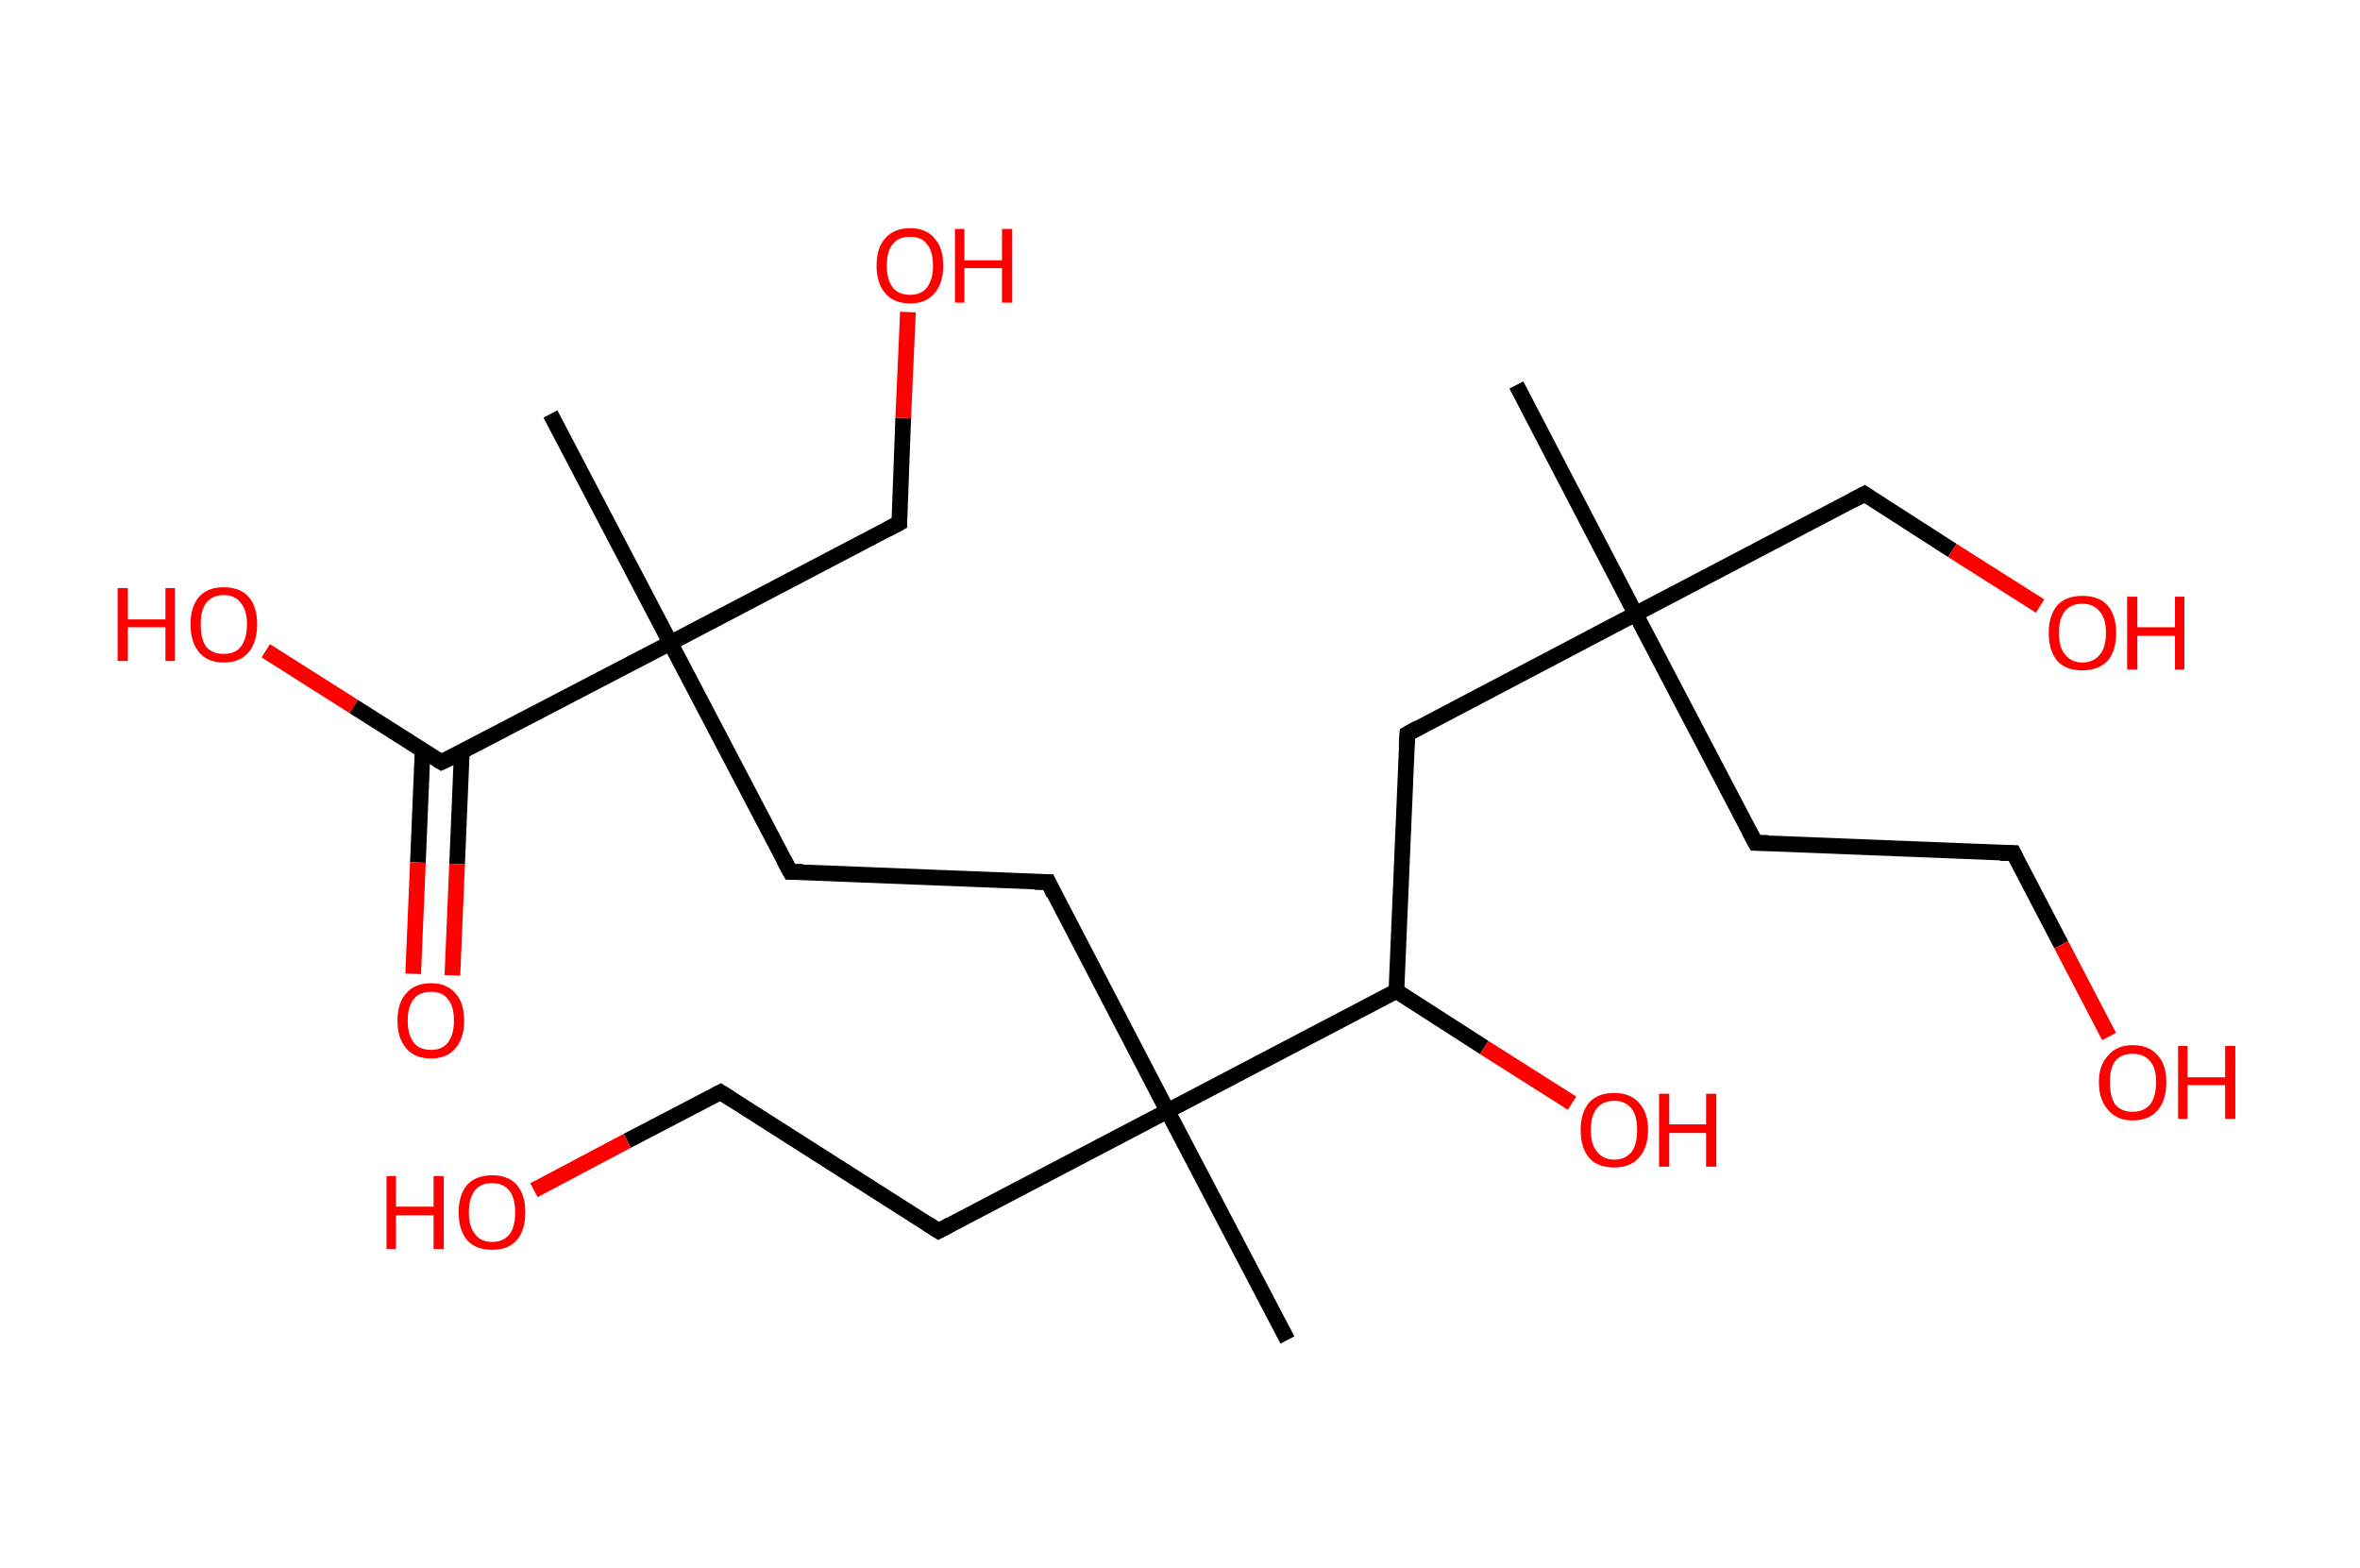 <?xml version='1.0' encoding='ASCII' standalone='yes'?>
<svg xmlns="http://www.w3.org/2000/svg" xmlns:rdkit="http://www.rdkit.org/xml" xmlns:xlink="http://www.w3.org/1999/xlink" version="1.1" baseProfile="full" xml:space="preserve" width="301px" height="200px" viewBox="0 0 301 200">
<!-- END OF HEADER -->
<rect style="opacity:1.0;fill:#FFFFFF;stroke:none" width="301.0" height="200.0" x="0.0" y="0.0"> </rect>
<path class="bond-0 atom-0 atom-1" d="M 193.4,49.1 L 208.6,78.3" style="fill:none;fill-rule:evenodd;stroke:#000000;stroke-width:2.0px;stroke-linecap:butt;stroke-linejoin:miter;stroke-opacity:1"/>
<path class="bond-1 atom-1 atom-2" d="M 208.6,78.3 L 237.8,63.0" style="fill:none;fill-rule:evenodd;stroke:#000000;stroke-width:2.0px;stroke-linecap:butt;stroke-linejoin:miter;stroke-opacity:1"/>
<path class="bond-2 atom-2 atom-3" d="M 237.8,63.0 L 249.0,70.2" style="fill:none;fill-rule:evenodd;stroke:#000000;stroke-width:2.0px;stroke-linecap:butt;stroke-linejoin:miter;stroke-opacity:1"/>
<path class="bond-2 atom-2 atom-3" d="M 249.0,70.2 L 260.2,77.3" style="fill:none;fill-rule:evenodd;stroke:#FF0000;stroke-width:2.0px;stroke-linecap:butt;stroke-linejoin:miter;stroke-opacity:1"/>
<path class="bond-3 atom-1 atom-4" d="M 208.6,78.3 L 223.9,107.5" style="fill:none;fill-rule:evenodd;stroke:#000000;stroke-width:2.0px;stroke-linecap:butt;stroke-linejoin:miter;stroke-opacity:1"/>
<path class="bond-4 atom-4 atom-5" d="M 223.9,107.5 L 256.8,108.8" style="fill:none;fill-rule:evenodd;stroke:#000000;stroke-width:2.0px;stroke-linecap:butt;stroke-linejoin:miter;stroke-opacity:1"/>
<path class="bond-5 atom-5 atom-6" d="M 256.8,108.8 L 262.9,120.5" style="fill:none;fill-rule:evenodd;stroke:#000000;stroke-width:2.0px;stroke-linecap:butt;stroke-linejoin:miter;stroke-opacity:1"/>
<path class="bond-5 atom-5 atom-6" d="M 262.9,120.5 L 269.0,132.2" style="fill:none;fill-rule:evenodd;stroke:#FF0000;stroke-width:2.0px;stroke-linecap:butt;stroke-linejoin:miter;stroke-opacity:1"/>
<path class="bond-6 atom-1 atom-7" d="M 208.6,78.3 L 179.5,93.6" style="fill:none;fill-rule:evenodd;stroke:#000000;stroke-width:2.0px;stroke-linecap:butt;stroke-linejoin:miter;stroke-opacity:1"/>
<path class="bond-7 atom-7 atom-8" d="M 179.5,93.6 L 178.1,126.4" style="fill:none;fill-rule:evenodd;stroke:#000000;stroke-width:2.0px;stroke-linecap:butt;stroke-linejoin:miter;stroke-opacity:1"/>
<path class="bond-8 atom-8 atom-9" d="M 178.1,126.4 L 189.3,133.6" style="fill:none;fill-rule:evenodd;stroke:#000000;stroke-width:2.0px;stroke-linecap:butt;stroke-linejoin:miter;stroke-opacity:1"/>
<path class="bond-8 atom-8 atom-9" d="M 189.3,133.6 L 200.5,140.7" style="fill:none;fill-rule:evenodd;stroke:#FF0000;stroke-width:2.0px;stroke-linecap:butt;stroke-linejoin:miter;stroke-opacity:1"/>
<path class="bond-9 atom-8 atom-10" d="M 178.1,126.4 L 148.9,141.7" style="fill:none;fill-rule:evenodd;stroke:#000000;stroke-width:2.0px;stroke-linecap:butt;stroke-linejoin:miter;stroke-opacity:1"/>
<path class="bond-10 atom-10 atom-11" d="M 148.9,141.7 L 164.2,170.9" style="fill:none;fill-rule:evenodd;stroke:#000000;stroke-width:2.0px;stroke-linecap:butt;stroke-linejoin:miter;stroke-opacity:1"/>
<path class="bond-11 atom-10 atom-12" d="M 148.9,141.7 L 119.7,157.0" style="fill:none;fill-rule:evenodd;stroke:#000000;stroke-width:2.0px;stroke-linecap:butt;stroke-linejoin:miter;stroke-opacity:1"/>
<path class="bond-12 atom-12 atom-13" d="M 119.7,157.0 L 91.9,139.3" style="fill:none;fill-rule:evenodd;stroke:#000000;stroke-width:2.0px;stroke-linecap:butt;stroke-linejoin:miter;stroke-opacity:1"/>
<path class="bond-13 atom-13 atom-14" d="M 91.9,139.3 L 80.0,145.5" style="fill:none;fill-rule:evenodd;stroke:#000000;stroke-width:2.0px;stroke-linecap:butt;stroke-linejoin:miter;stroke-opacity:1"/>
<path class="bond-13 atom-13 atom-14" d="M 80.0,145.5 L 68.1,151.8" style="fill:none;fill-rule:evenodd;stroke:#FF0000;stroke-width:2.0px;stroke-linecap:butt;stroke-linejoin:miter;stroke-opacity:1"/>
<path class="bond-14 atom-10 atom-15" d="M 148.9,141.7 L 133.7,112.5" style="fill:none;fill-rule:evenodd;stroke:#000000;stroke-width:2.0px;stroke-linecap:butt;stroke-linejoin:miter;stroke-opacity:1"/>
<path class="bond-15 atom-15 atom-16" d="M 133.7,112.5 L 100.8,111.2" style="fill:none;fill-rule:evenodd;stroke:#000000;stroke-width:2.0px;stroke-linecap:butt;stroke-linejoin:miter;stroke-opacity:1"/>
<path class="bond-16 atom-16 atom-17" d="M 100.8,111.2 L 85.5,82.0" style="fill:none;fill-rule:evenodd;stroke:#000000;stroke-width:2.0px;stroke-linecap:butt;stroke-linejoin:miter;stroke-opacity:1"/>
<path class="bond-17 atom-17 atom-18" d="M 85.5,82.0 L 70.2,52.8" style="fill:none;fill-rule:evenodd;stroke:#000000;stroke-width:2.0px;stroke-linecap:butt;stroke-linejoin:miter;stroke-opacity:1"/>
<path class="bond-18 atom-17 atom-19" d="M 85.5,82.0 L 114.7,66.7" style="fill:none;fill-rule:evenodd;stroke:#000000;stroke-width:2.0px;stroke-linecap:butt;stroke-linejoin:miter;stroke-opacity:1"/>
<path class="bond-19 atom-19 atom-20" d="M 114.7,66.7 L 115.2,53.3" style="fill:none;fill-rule:evenodd;stroke:#000000;stroke-width:2.0px;stroke-linecap:butt;stroke-linejoin:miter;stroke-opacity:1"/>
<path class="bond-19 atom-19 atom-20" d="M 115.2,53.3 L 115.8,39.8" style="fill:none;fill-rule:evenodd;stroke:#FF0000;stroke-width:2.0px;stroke-linecap:butt;stroke-linejoin:miter;stroke-opacity:1"/>
<path class="bond-20 atom-17 atom-21" d="M 85.5,82.0 L 56.3,97.2" style="fill:none;fill-rule:evenodd;stroke:#000000;stroke-width:2.0px;stroke-linecap:butt;stroke-linejoin:miter;stroke-opacity:1"/>
<path class="bond-21 atom-21 atom-22" d="M 53.9,95.7 L 53.3,110.0" style="fill:none;fill-rule:evenodd;stroke:#000000;stroke-width:2.0px;stroke-linecap:butt;stroke-linejoin:miter;stroke-opacity:1"/>
<path class="bond-21 atom-21 atom-22" d="M 53.3,110.0 L 52.7,124.2" style="fill:none;fill-rule:evenodd;stroke:#FF0000;stroke-width:2.0px;stroke-linecap:butt;stroke-linejoin:miter;stroke-opacity:1"/>
<path class="bond-21 atom-21 atom-22" d="M 58.9,95.9 L 58.3,110.2" style="fill:none;fill-rule:evenodd;stroke:#000000;stroke-width:2.0px;stroke-linecap:butt;stroke-linejoin:miter;stroke-opacity:1"/>
<path class="bond-21 atom-21 atom-22" d="M 58.3,110.2 L 57.7,124.4" style="fill:none;fill-rule:evenodd;stroke:#FF0000;stroke-width:2.0px;stroke-linecap:butt;stroke-linejoin:miter;stroke-opacity:1"/>
<path class="bond-22 atom-21 atom-23" d="M 56.3,97.2 L 45.1,90.1" style="fill:none;fill-rule:evenodd;stroke:#000000;stroke-width:2.0px;stroke-linecap:butt;stroke-linejoin:miter;stroke-opacity:1"/>
<path class="bond-22 atom-21 atom-23" d="M 45.1,90.1 L 33.9,83.0" style="fill:none;fill-rule:evenodd;stroke:#FF0000;stroke-width:2.0px;stroke-linecap:butt;stroke-linejoin:miter;stroke-opacity:1"/>
<path d="M 236.3,63.8 L 237.8,63.0 L 238.4,63.4" style="fill:none;stroke:#000000;stroke-width:2.0px;stroke-linecap:butt;stroke-linejoin:miter;stroke-opacity:1;"/>
<path d="M 223.1,106.0 L 223.9,107.5 L 225.5,107.5" style="fill:none;stroke:#000000;stroke-width:2.0px;stroke-linecap:butt;stroke-linejoin:miter;stroke-opacity:1;"/>
<path d="M 255.1,108.8 L 256.8,108.8 L 257.1,109.4" style="fill:none;stroke:#000000;stroke-width:2.0px;stroke-linecap:butt;stroke-linejoin:miter;stroke-opacity:1;"/>
<path d="M 180.9,92.8 L 179.5,93.6 L 179.4,95.2" style="fill:none;stroke:#000000;stroke-width:2.0px;stroke-linecap:butt;stroke-linejoin:miter;stroke-opacity:1;"/>
<path d="M 121.2,156.2 L 119.7,157.0 L 118.3,156.1" style="fill:none;stroke:#000000;stroke-width:2.0px;stroke-linecap:butt;stroke-linejoin:miter;stroke-opacity:1;"/>
<path d="M 93.3,140.2 L 91.9,139.3 L 91.3,139.6" style="fill:none;stroke:#000000;stroke-width:2.0px;stroke-linecap:butt;stroke-linejoin:miter;stroke-opacity:1;"/>
<path d="M 134.4,114.0 L 133.7,112.5 L 132.0,112.5" style="fill:none;stroke:#000000;stroke-width:2.0px;stroke-linecap:butt;stroke-linejoin:miter;stroke-opacity:1;"/>
<path d="M 102.4,111.2 L 100.8,111.2 L 100.0,109.7" style="fill:none;stroke:#000000;stroke-width:2.0px;stroke-linecap:butt;stroke-linejoin:miter;stroke-opacity:1;"/>
<path d="M 113.2,67.5 L 114.7,66.7 L 114.7,66.1" style="fill:none;stroke:#000000;stroke-width:2.0px;stroke-linecap:butt;stroke-linejoin:miter;stroke-opacity:1;"/>
<path d="M 57.8,96.5 L 56.3,97.2 L 55.8,96.9" style="fill:none;stroke:#000000;stroke-width:2.0px;stroke-linecap:butt;stroke-linejoin:miter;stroke-opacity:1;"/>
<path class="atom-3" d="M 261.3 80.7 Q 261.3 78.5, 262.4 77.2 Q 263.5 76.0, 265.6 76.0 Q 267.7 76.0, 268.8 77.2 Q 269.9 78.5, 269.9 80.7 Q 269.9 83.0, 268.8 84.3 Q 267.6 85.5, 265.6 85.5 Q 263.5 85.5, 262.4 84.3 Q 261.3 83.0, 261.3 80.7 M 265.6 84.5 Q 267.0 84.5, 267.8 83.5 Q 268.6 82.6, 268.6 80.7 Q 268.6 78.9, 267.8 78.0 Q 267.0 77.0, 265.6 77.0 Q 264.2 77.0, 263.4 77.9 Q 262.6 78.9, 262.6 80.7 Q 262.6 82.6, 263.4 83.5 Q 264.2 84.5, 265.6 84.5 " fill="#FF0000"/>
<path class="atom-3" d="M 271.3 76.1 L 272.6 76.1 L 272.6 80.0 L 277.4 80.0 L 277.4 76.1 L 278.6 76.1 L 278.6 85.4 L 277.4 85.4 L 277.4 81.1 L 272.6 81.1 L 272.6 85.4 L 271.3 85.4 L 271.3 76.1 " fill="#FF0000"/>
<path class="atom-6" d="M 267.7 138.0 Q 267.7 135.8, 268.9 134.6 Q 270.0 133.3, 272.0 133.3 Q 274.1 133.3, 275.2 134.6 Q 276.3 135.8, 276.3 138.0 Q 276.3 140.3, 275.2 141.6 Q 274.1 142.9, 272.0 142.9 Q 270.0 142.9, 268.9 141.6 Q 267.7 140.3, 267.7 138.0 M 272.0 141.8 Q 273.4 141.8, 274.2 140.9 Q 275.0 139.9, 275.0 138.0 Q 275.0 136.2, 274.2 135.3 Q 273.4 134.4, 272.0 134.4 Q 270.6 134.4, 269.8 135.3 Q 269.1 136.2, 269.1 138.0 Q 269.1 139.9, 269.8 140.9 Q 270.6 141.8, 272.0 141.8 " fill="#FF0000"/>
<path class="atom-6" d="M 277.8 133.4 L 279.0 133.4 L 279.0 137.4 L 283.8 137.4 L 283.8 133.4 L 285.1 133.4 L 285.1 142.7 L 283.8 142.7 L 283.8 138.4 L 279.0 138.4 L 279.0 142.7 L 277.8 142.7 L 277.8 133.4 " fill="#FF0000"/>
<path class="atom-9" d="M 201.6 144.1 Q 201.6 141.9, 202.7 140.6 Q 203.8 139.4, 205.9 139.4 Q 207.9 139.4, 209.0 140.6 Q 210.2 141.9, 210.2 144.1 Q 210.2 146.4, 209.0 147.7 Q 207.9 148.9, 205.9 148.9 Q 203.8 148.9, 202.7 147.7 Q 201.6 146.4, 201.6 144.1 M 205.9 147.9 Q 207.3 147.9, 208.1 146.9 Q 208.8 146.0, 208.8 144.1 Q 208.8 142.3, 208.1 141.4 Q 207.3 140.4, 205.9 140.4 Q 204.5 140.4, 203.7 141.3 Q 202.9 142.3, 202.9 144.1 Q 202.9 146.0, 203.7 146.9 Q 204.5 147.9, 205.9 147.9 " fill="#FF0000"/>
<path class="atom-9" d="M 211.6 139.5 L 212.9 139.5 L 212.9 143.4 L 217.6 143.4 L 217.6 139.5 L 218.9 139.5 L 218.9 148.8 L 217.6 148.8 L 217.6 144.5 L 212.9 144.5 L 212.9 148.8 L 211.6 148.8 L 211.6 139.5 " fill="#FF0000"/>
<path class="atom-14" d="M 49.3 150.0 L 50.5 150.0 L 50.5 153.9 L 55.3 153.9 L 55.3 150.0 L 56.6 150.0 L 56.6 159.3 L 55.3 159.3 L 55.3 155.0 L 50.5 155.0 L 50.5 159.3 L 49.3 159.3 L 49.3 150.0 " fill="#FF0000"/>
<path class="atom-14" d="M 58.5 154.6 Q 58.5 152.4, 59.6 151.1 Q 60.7 149.9, 62.8 149.9 Q 64.8 149.9, 65.9 151.1 Q 67.0 152.4, 67.0 154.6 Q 67.0 156.9, 65.9 158.2 Q 64.8 159.4, 62.8 159.4 Q 60.7 159.4, 59.6 158.2 Q 58.5 156.9, 58.5 154.6 M 62.8 158.4 Q 64.2 158.4, 65.0 157.4 Q 65.7 156.5, 65.7 154.6 Q 65.7 152.8, 65.0 151.9 Q 64.2 150.9, 62.8 150.9 Q 61.3 150.9, 60.6 151.8 Q 59.8 152.8, 59.8 154.6 Q 59.8 156.5, 60.6 157.4 Q 61.3 158.4, 62.8 158.4 " fill="#FF0000"/>
<path class="atom-20" d="M 111.8 33.9 Q 111.8 31.6, 112.9 30.4 Q 114.0 29.1, 116.1 29.1 Q 118.1 29.1, 119.2 30.4 Q 120.3 31.6, 120.3 33.9 Q 120.3 36.1, 119.2 37.4 Q 118.1 38.7, 116.1 38.7 Q 114.0 38.7, 112.9 37.4 Q 111.8 36.1, 111.8 33.9 M 116.1 37.6 Q 117.5 37.6, 118.2 36.7 Q 119.0 35.7, 119.0 33.9 Q 119.0 32.0, 118.2 31.1 Q 117.5 30.2, 116.1 30.2 Q 114.6 30.2, 113.9 31.1 Q 113.1 32.0, 113.1 33.9 Q 113.1 35.7, 113.9 36.7 Q 114.6 37.6, 116.1 37.6 " fill="#FF0000"/>
<path class="atom-20" d="M 121.8 29.2 L 123.0 29.2 L 123.0 33.2 L 127.8 33.2 L 127.8 29.2 L 129.1 29.2 L 129.1 38.6 L 127.8 38.6 L 127.8 34.2 L 123.0 34.2 L 123.0 38.6 L 121.8 38.6 L 121.8 29.2 " fill="#FF0000"/>
<path class="atom-22" d="M 50.7 130.2 Q 50.7 127.9, 51.8 126.7 Q 52.9 125.4, 55.0 125.4 Q 57.0 125.4, 58.1 126.7 Q 59.2 127.9, 59.2 130.2 Q 59.2 132.4, 58.1 133.7 Q 57.0 135.0, 55.0 135.0 Q 52.9 135.0, 51.8 133.7 Q 50.7 132.4, 50.7 130.2 M 55.0 133.9 Q 56.4 133.9, 57.1 133.0 Q 57.9 132.0, 57.9 130.2 Q 57.9 128.3, 57.1 127.4 Q 56.4 126.5, 55.0 126.5 Q 53.5 126.5, 52.8 127.4 Q 52.0 128.3, 52.0 130.2 Q 52.0 132.0, 52.8 133.0 Q 53.5 133.9, 55.0 133.9 " fill="#FF0000"/>
<path class="atom-23" d="M 15.0 75.0 L 16.3 75.0 L 16.3 79.0 L 21.1 79.0 L 21.1 75.0 L 22.3 75.0 L 22.3 84.3 L 21.1 84.3 L 21.1 80.0 L 16.3 80.0 L 16.3 84.3 L 15.0 84.3 L 15.0 75.0 " fill="#FF0000"/>
<path class="atom-23" d="M 24.3 79.6 Q 24.3 77.4, 25.4 76.1 Q 26.5 74.9, 28.5 74.9 Q 30.6 74.9, 31.7 76.1 Q 32.8 77.4, 32.8 79.6 Q 32.8 81.9, 31.7 83.2 Q 30.6 84.5, 28.5 84.5 Q 26.5 84.5, 25.4 83.2 Q 24.3 81.9, 24.3 79.6 M 28.5 83.4 Q 30.0 83.4, 30.7 82.5 Q 31.5 81.5, 31.5 79.6 Q 31.5 77.8, 30.7 76.9 Q 30.0 75.9, 28.5 75.9 Q 27.1 75.9, 26.3 76.9 Q 25.6 77.8, 25.6 79.6 Q 25.6 81.5, 26.3 82.5 Q 27.1 83.4, 28.5 83.4 " fill="#FF0000"/>
</svg>
